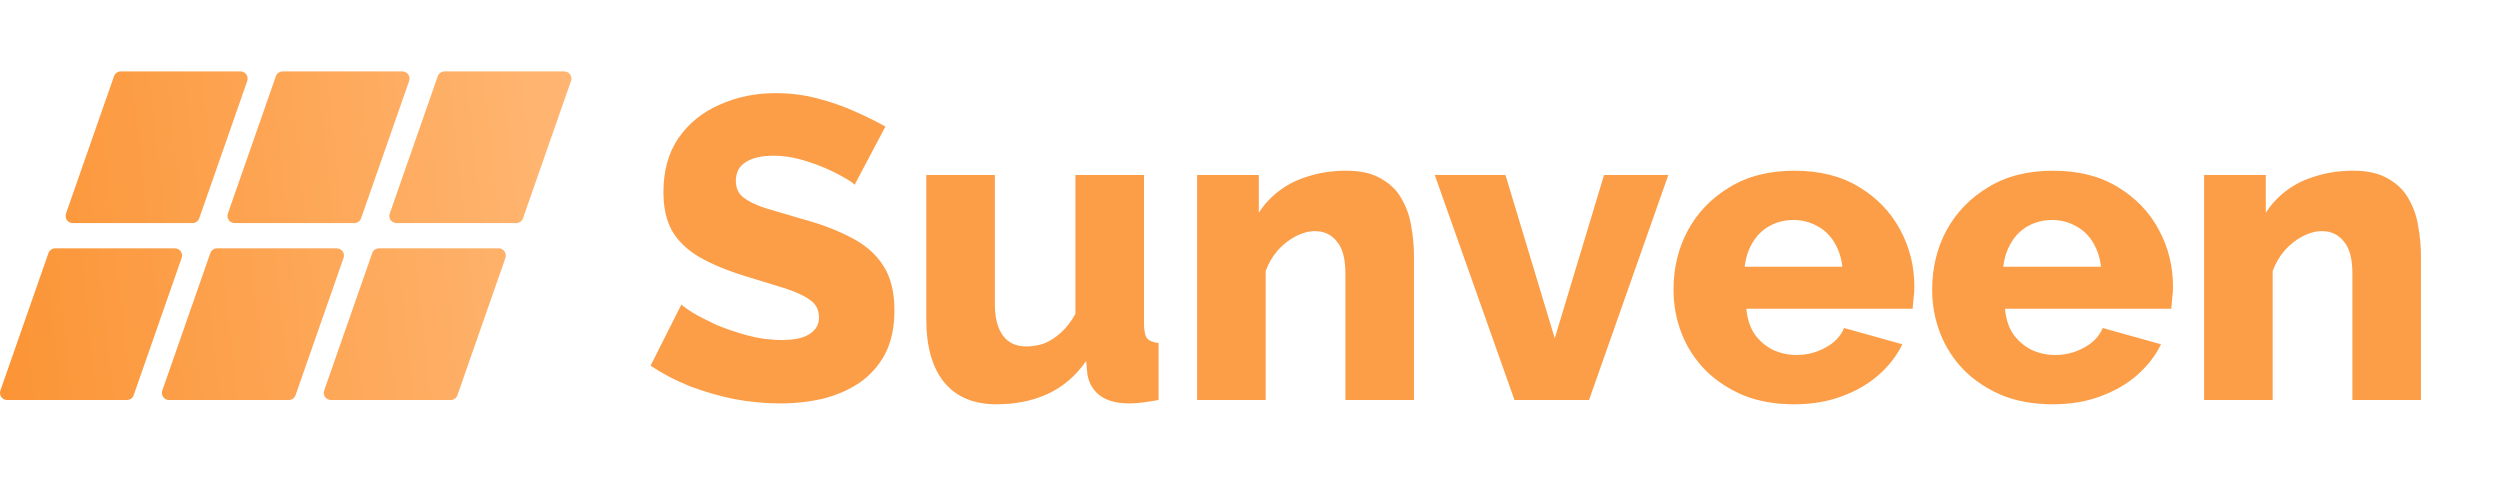 <svg width="175" height="35" viewBox="0 0 175 35" fill="none" xmlns="http://www.w3.org/2000/svg">
<path d="M59.82 12.94C59.76 12.84 59.55 12.69 59.19 12.49C58.83 12.27 58.38 12.04 57.84 11.8C57.3 11.56 56.71 11.35 56.07 11.17C55.43 10.99 54.79 10.9 54.15 10.9C53.31 10.9 52.66 11.05 52.2 11.35C51.74 11.63 51.51 12.07 51.51 12.67C51.51 13.15 51.68 13.53 52.02 13.81C52.38 14.09 52.89 14.34 53.55 14.56C54.21 14.76 55.02 15 55.98 15.28C57.34 15.64 58.52 16.08 59.52 16.6C60.52 17.1 61.28 17.75 61.8 18.55C62.34 19.35 62.61 20.41 62.61 21.73C62.61 22.93 62.39 23.95 61.95 24.79C61.51 25.61 60.91 26.28 60.15 26.8C59.41 27.3 58.56 27.67 57.6 27.91C56.64 28.13 55.65 28.24 54.63 28.24C53.59 28.24 52.52 28.14 51.42 27.94C50.34 27.72 49.3 27.42 48.3 27.04C47.3 26.64 46.38 26.16 45.54 25.6L47.7 21.31C47.78 21.41 48.04 21.6 48.48 21.88C48.92 22.14 49.46 22.42 50.1 22.72C50.76 23 51.49 23.25 52.29 23.47C53.09 23.69 53.9 23.8 54.72 23.8C55.6 23.8 56.25 23.66 56.67 23.38C57.11 23.1 57.33 22.71 57.33 22.21C57.33 21.67 57.1 21.25 56.64 20.95C56.2 20.65 55.59 20.38 54.81 20.14C54.05 19.9 53.17 19.63 52.17 19.33C50.87 18.93 49.79 18.48 48.93 17.98C48.09 17.48 47.46 16.87 47.04 16.15C46.64 15.43 46.44 14.53 46.44 13.45C46.44 11.95 46.79 10.69 47.49 9.67C48.21 8.63 49.17 7.85 50.37 7.33C51.57 6.79 52.88 6.52 54.3 6.52C55.3 6.52 56.26 6.64 57.18 6.88C58.12 7.12 58.99 7.42 59.79 7.78C60.61 8.14 61.34 8.5 61.98 8.86L59.82 12.94ZM64.84 22.33V12.25H69.64V21.28C69.64 22.24 69.83 22.98 70.21 23.5C70.59 24 71.13 24.25 71.83 24.25C72.27 24.25 72.69 24.18 73.09 24.04C73.49 23.88 73.88 23.63 74.26 23.29C74.64 22.95 74.98 22.51 75.28 21.97V12.25H80.08V22.66C80.08 23.14 80.15 23.48 80.29 23.68C80.45 23.86 80.72 23.97 81.1 24.01V28C80.66 28.08 80.27 28.14 79.93 28.18C79.61 28.22 79.32 28.24 79.06 28.24C78.22 28.24 77.55 28.07 77.05 27.73C76.55 27.37 76.24 26.87 76.12 26.23L76.03 25.27C75.31 26.31 74.41 27.08 73.33 27.58C72.27 28.06 71.08 28.3 69.76 28.3C68.16 28.3 66.94 27.79 66.1 26.77C65.26 25.75 64.84 24.27 64.84 22.33ZM98.978 28H94.178V19.15C94.178 18.11 93.978 17.36 93.578 16.9C93.198 16.42 92.688 16.18 92.048 16.18C91.608 16.18 91.158 16.3 90.698 16.54C90.238 16.78 89.818 17.11 89.438 17.53C89.078 17.95 88.798 18.43 88.598 18.97V28H83.798V12.25H88.118V14.89C88.518 14.27 89.018 13.74 89.618 13.3C90.218 12.86 90.908 12.53 91.688 12.31C92.468 12.07 93.318 11.95 94.238 11.95C95.258 11.95 96.078 12.14 96.698 12.52C97.338 12.88 97.818 13.36 98.138 13.96C98.478 14.56 98.698 15.21 98.798 15.91C98.918 16.59 98.978 17.26 98.978 17.92V28ZM106.013 28L100.433 12.25H105.383L108.833 23.68L112.283 12.25H116.783L111.233 28H106.013ZM125.606 28.3C124.266 28.3 123.076 28.09 122.036 27.67C120.996 27.23 120.106 26.64 119.366 25.9C118.646 25.16 118.096 24.31 117.716 23.35C117.336 22.37 117.146 21.35 117.146 20.29C117.146 18.77 117.476 17.39 118.136 16.15C118.816 14.89 119.786 13.88 121.046 13.12C122.306 12.34 123.826 11.95 125.606 11.95C127.386 11.95 128.896 12.33 130.136 13.09C131.396 13.85 132.356 14.85 133.016 16.09C133.676 17.31 134.006 18.64 134.006 20.08C134.006 20.36 133.986 20.64 133.946 20.92C133.926 21.18 133.906 21.41 133.886 21.61H122.246C122.306 22.31 122.496 22.9 122.816 23.38C123.156 23.86 123.586 24.23 124.106 24.49C124.626 24.73 125.176 24.85 125.756 24.85C126.476 24.85 127.146 24.68 127.766 24.34C128.406 24 128.846 23.54 129.086 22.96L133.166 24.1C132.766 24.92 132.196 25.65 131.456 26.29C130.736 26.91 129.876 27.4 128.876 27.76C127.896 28.12 126.806 28.3 125.606 28.3ZM122.126 18.67H128.966C128.886 18.01 128.696 17.44 128.396 16.96C128.096 16.46 127.696 16.08 127.196 15.82C126.696 15.54 126.146 15.4 125.546 15.4C124.926 15.4 124.366 15.54 123.866 15.82C123.386 16.08 122.996 16.46 122.696 16.96C122.396 17.44 122.206 18.01 122.126 18.67ZM143.711 28.3C142.371 28.3 141.181 28.09 140.141 27.67C139.101 27.23 138.211 26.64 137.471 25.9C136.751 25.16 136.201 24.31 135.821 23.35C135.441 22.37 135.251 21.35 135.251 20.29C135.251 18.77 135.581 17.39 136.241 16.15C136.921 14.89 137.891 13.88 139.151 13.12C140.411 12.34 141.931 11.95 143.711 11.95C145.491 11.95 147.001 12.33 148.241 13.09C149.501 13.85 150.461 14.85 151.121 16.09C151.781 17.31 152.111 18.64 152.111 20.08C152.111 20.36 152.091 20.64 152.051 20.92C152.031 21.18 152.011 21.41 151.991 21.61H140.351C140.411 22.31 140.601 22.9 140.921 23.38C141.261 23.86 141.691 24.23 142.211 24.49C142.731 24.73 143.281 24.85 143.861 24.85C144.581 24.85 145.251 24.68 145.871 24.34C146.511 24 146.951 23.54 147.191 22.96L151.271 24.1C150.871 24.92 150.301 25.65 149.561 26.29C148.841 26.91 147.981 27.4 146.981 27.76C146.001 28.12 144.911 28.3 143.711 28.3ZM140.231 18.67H147.071C146.991 18.01 146.801 17.44 146.501 16.96C146.201 16.46 145.801 16.08 145.301 15.82C144.801 15.54 144.251 15.4 143.651 15.4C143.031 15.4 142.471 15.54 141.971 15.82C141.491 16.08 141.101 16.46 140.801 16.96C140.501 17.44 140.311 18.01 140.231 18.67ZM169.467 28H164.667V19.15C164.667 18.11 164.467 17.36 164.067 16.9C163.687 16.42 163.177 16.18 162.537 16.18C162.097 16.18 161.647 16.3 161.187 16.54C160.727 16.78 160.307 17.11 159.927 17.53C159.567 17.95 159.287 18.43 159.087 18.97V28H154.287V12.25H158.607V14.89C159.007 14.27 159.507 13.74 160.107 13.3C160.707 12.86 161.397 12.53 162.177 12.31C162.957 12.07 163.807 11.95 164.727 11.95C165.747 11.95 166.567 12.14 167.187 12.52C167.827 12.88 168.307 13.36 168.627 13.96C168.967 14.56 169.187 15.21 169.287 15.91C169.407 16.59 169.467 17.26 169.467 17.92V28Z" fill="#FC9E47"/>
<path fill-rule="evenodd" clip-rule="evenodd" d="M8.453 5C8.24 5 8.051 5.134 7.981 5.335L4.619 14.95C4.506 15.275 4.747 15.615 5.091 15.615H13.475C13.688 15.615 13.877 15.481 13.947 15.28L17.309 5.665C17.422 5.34 17.181 5 16.837 5H8.453ZM19.784 5C19.572 5 19.382 5.134 19.312 5.335L15.95 14.95C15.837 15.275 16.078 15.615 16.422 15.615H24.806C25.019 15.615 25.208 15.481 25.278 15.28L28.64 5.665C28.753 5.34 28.512 5 28.168 5H19.784ZM30.644 5.335C30.714 5.134 30.903 5 31.116 5H39.5C39.844 5 40.085 5.34 39.972 5.665L36.61 15.28C36.54 15.481 36.35 15.615 36.138 15.615H27.754C27.41 15.615 27.169 15.275 27.282 14.95L30.644 5.335ZM3.862 17.385C3.65 17.385 3.46 17.519 3.39 17.72L0.028 27.335C-0.085 27.66 0.156 28 0.5 28H8.884C9.097 28 9.286 27.866 9.356 27.665L12.718 18.05C12.832 17.725 12.59 17.385 12.246 17.385H3.862ZM14.722 17.72C14.792 17.519 14.982 17.385 15.194 17.385H23.578C23.922 17.385 24.164 17.725 24.05 18.05L20.688 27.665C20.618 27.866 20.429 28 20.216 28H11.832C11.488 28 11.247 27.66 11.361 27.335L14.722 17.72ZM26.526 17.385C26.314 17.385 26.124 17.519 26.054 17.72L22.692 27.335C22.579 27.66 22.82 28 23.165 28H31.548C31.761 28 31.95 27.866 32.02 27.665L35.382 18.05C35.496 17.725 35.254 17.385 34.91 17.385H26.526Z" fill="url(#paint0_linear_88_138)"/>
<defs>
<linearGradient id="paint0_linear_88_138" x1="38.152" y1="5" x2="-2.04" y2="9.411" gradientUnits="userSpaceOnUse">
<stop stop-color="#FFB571"/>
<stop offset="1" stop-color="#FB9435"/>
</linearGradient>
</defs>
</svg>
